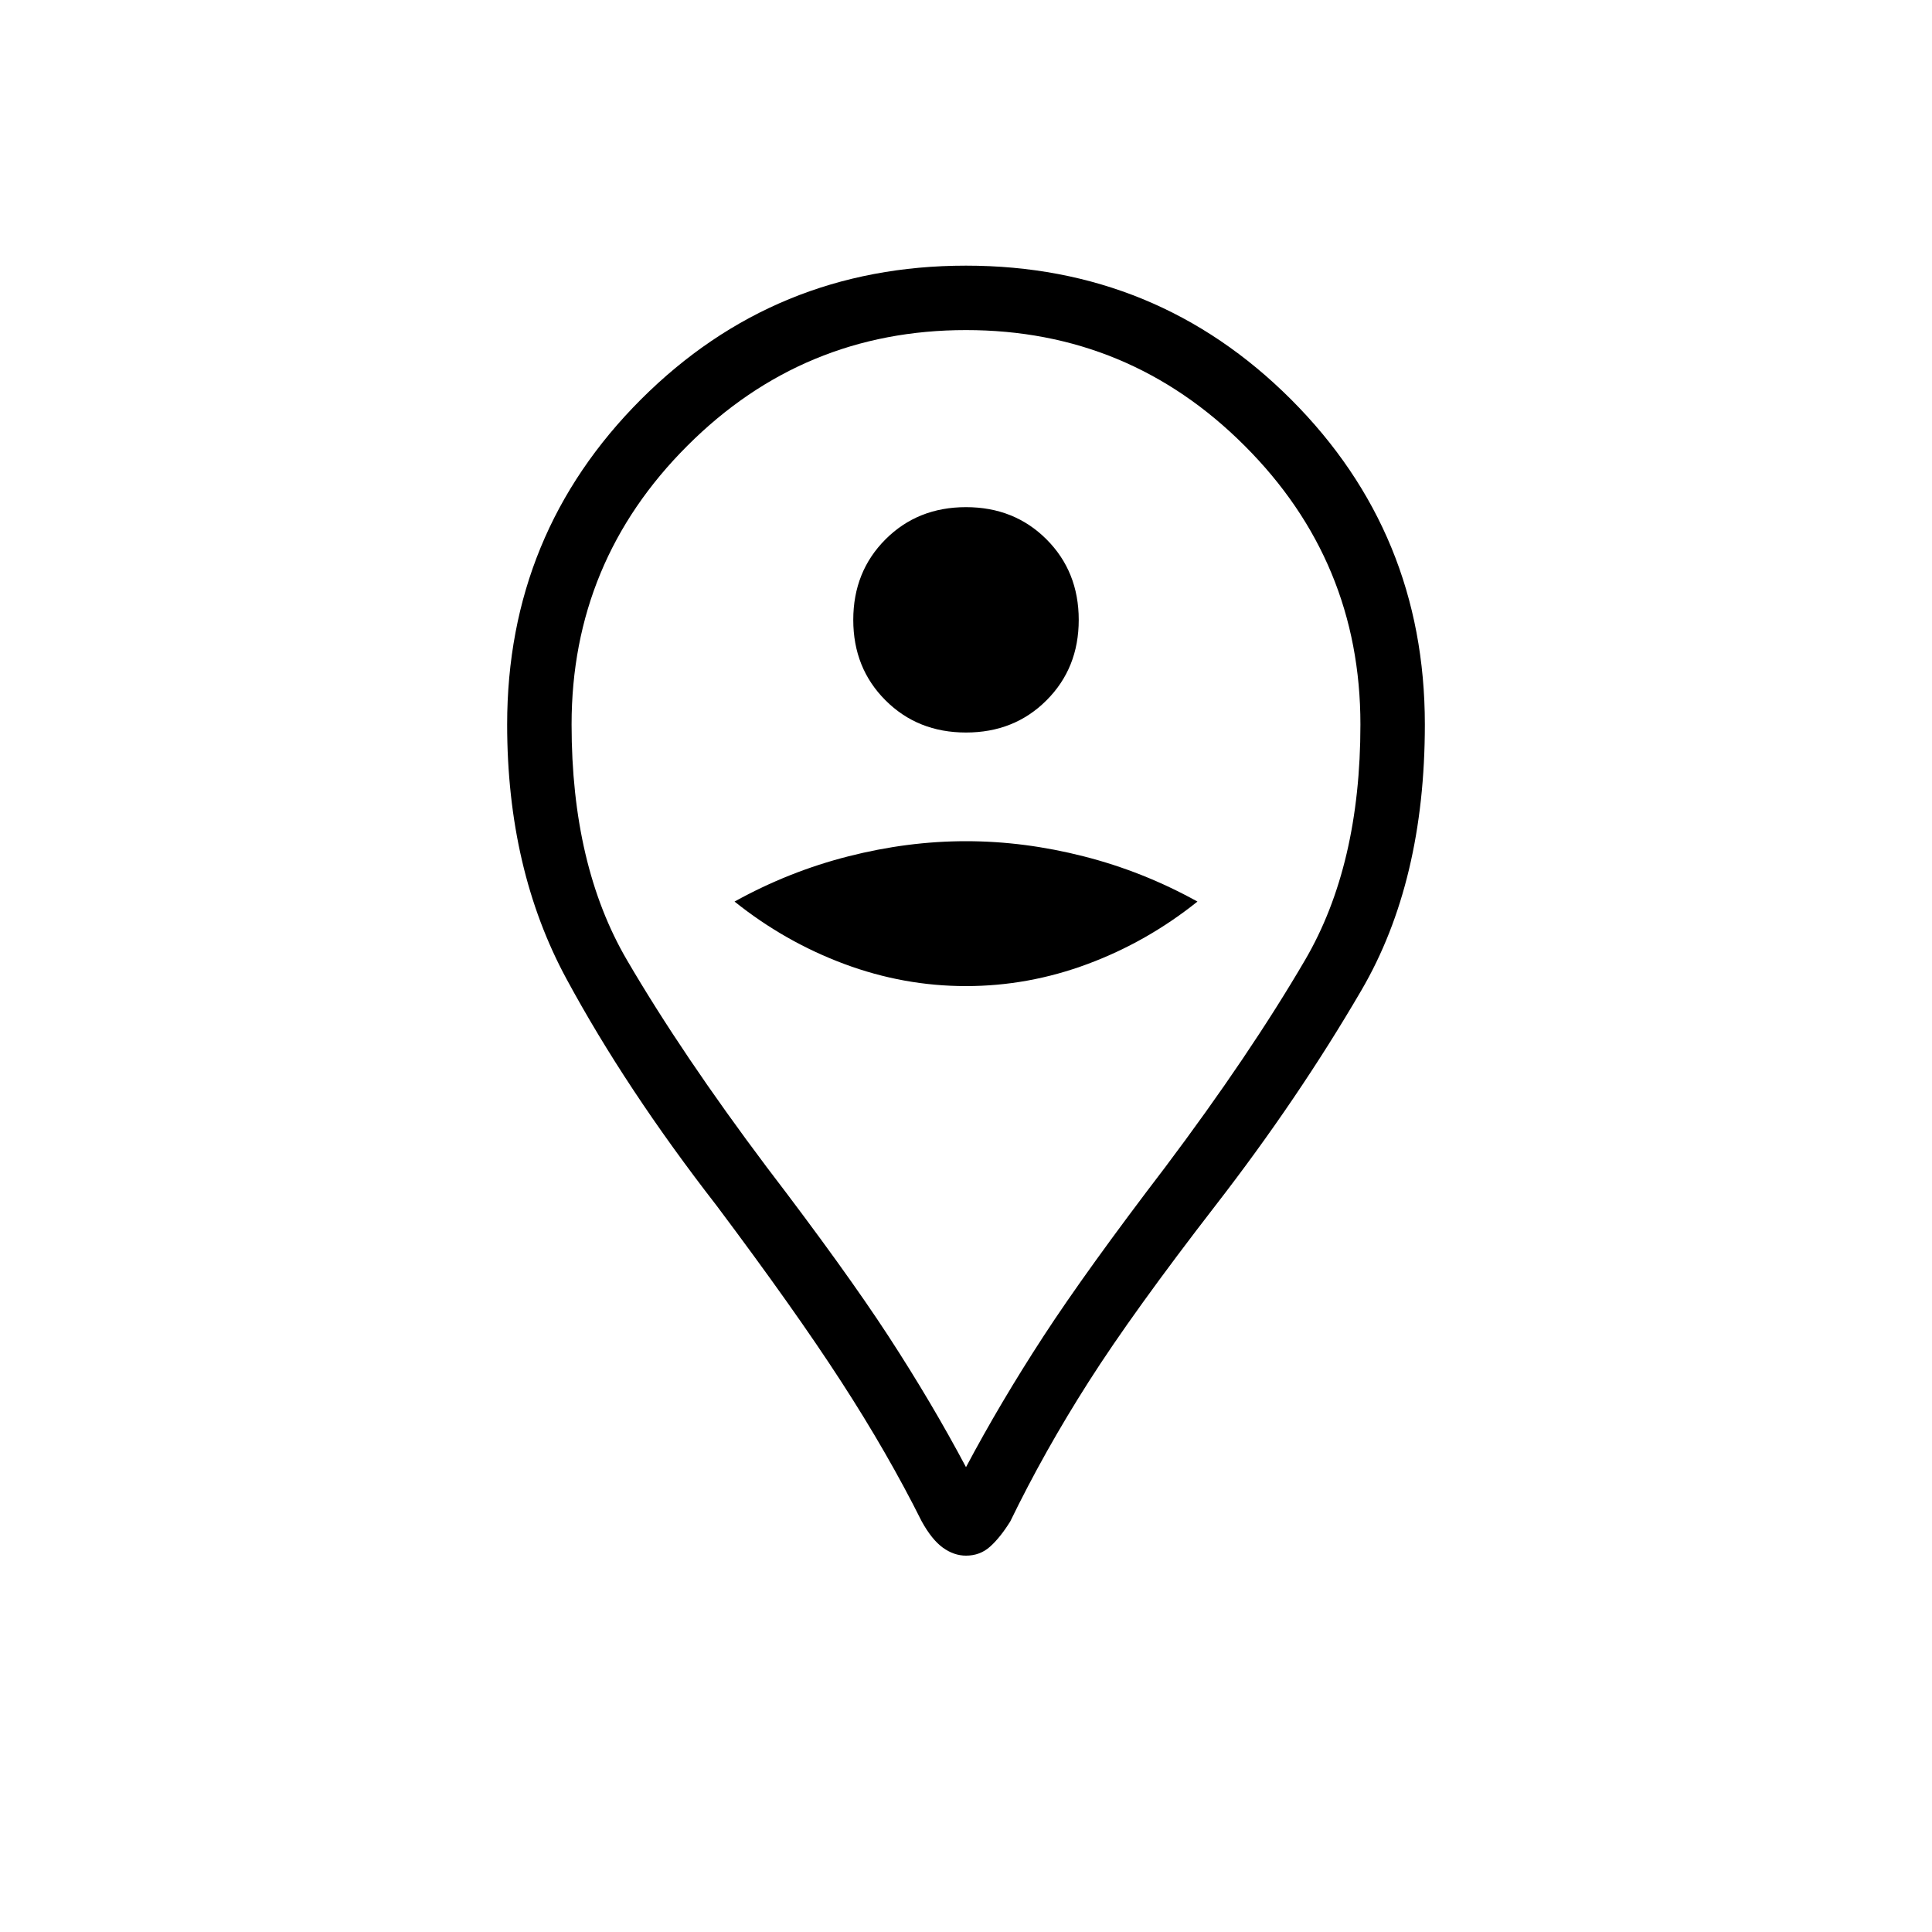 <svg xmlns="http://www.w3.org/2000/svg" height="20" width="20"><path d="M10 7.583Q10.5 7.583 10.833 7.25Q11.167 6.917 11.167 6.417Q11.167 5.917 10.833 5.583Q10.5 5.25 10 5.25Q9.5 5.25 9.167 5.583Q8.833 5.917 8.833 6.417Q8.833 6.917 9.167 7.25Q9.5 7.583 10 7.583ZM10 10.208Q10.646 10.208 11.26 9.979Q11.875 9.75 12.396 9.333Q11.833 9.021 11.219 8.865Q10.604 8.708 10 8.708Q9.396 8.708 8.781 8.865Q8.167 9.021 7.604 9.333Q8.125 9.75 8.74 9.979Q9.354 10.208 10 10.208ZM10 16.104Q9.875 16.104 9.76 16.021Q9.646 15.938 9.542 15.75Q9.188 15.042 8.708 14.302Q8.229 13.562 7.417 12.479Q6.479 11.271 5.865 10.135Q5.25 9 5.25 7.5Q5.25 5.521 6.635 4.135Q8.021 2.75 10 2.75Q11.979 2.75 13.365 4.135Q14.75 5.521 14.75 7.5Q14.75 9.125 14.094 10.25Q13.438 11.375 12.583 12.479Q11.729 13.583 11.271 14.302Q10.812 15.021 10.458 15.75Q10.354 15.917 10.25 16.01Q10.146 16.104 10 16.104ZM10 15.188Q10.354 14.521 10.802 13.833Q11.25 13.146 12.062 12.083Q12.938 10.917 13.51 9.938Q14.083 8.958 14.083 7.5Q14.083 5.812 12.885 4.615Q11.688 3.417 10 3.417Q8.312 3.417 7.115 4.615Q5.917 5.812 5.917 7.5Q5.917 8.958 6.49 9.938Q7.062 10.917 7.938 12.083Q8.75 13.146 9.198 13.833Q9.646 14.521 10 15.188ZM10 7.5Q10 7.5 10 7.5Q10 7.5 10 7.5Q10 7.5 10 7.5Q10 7.5 10 7.5Q10 7.5 10 7.5Q10 7.5 10 7.5Q10 7.5 10 7.5Q10 7.5 10 7.5Q10 7.5 10 7.5Q10 7.5 10 7.5Q10 7.5 10 7.5Q10 7.5 10 7.5Z"/></svg>